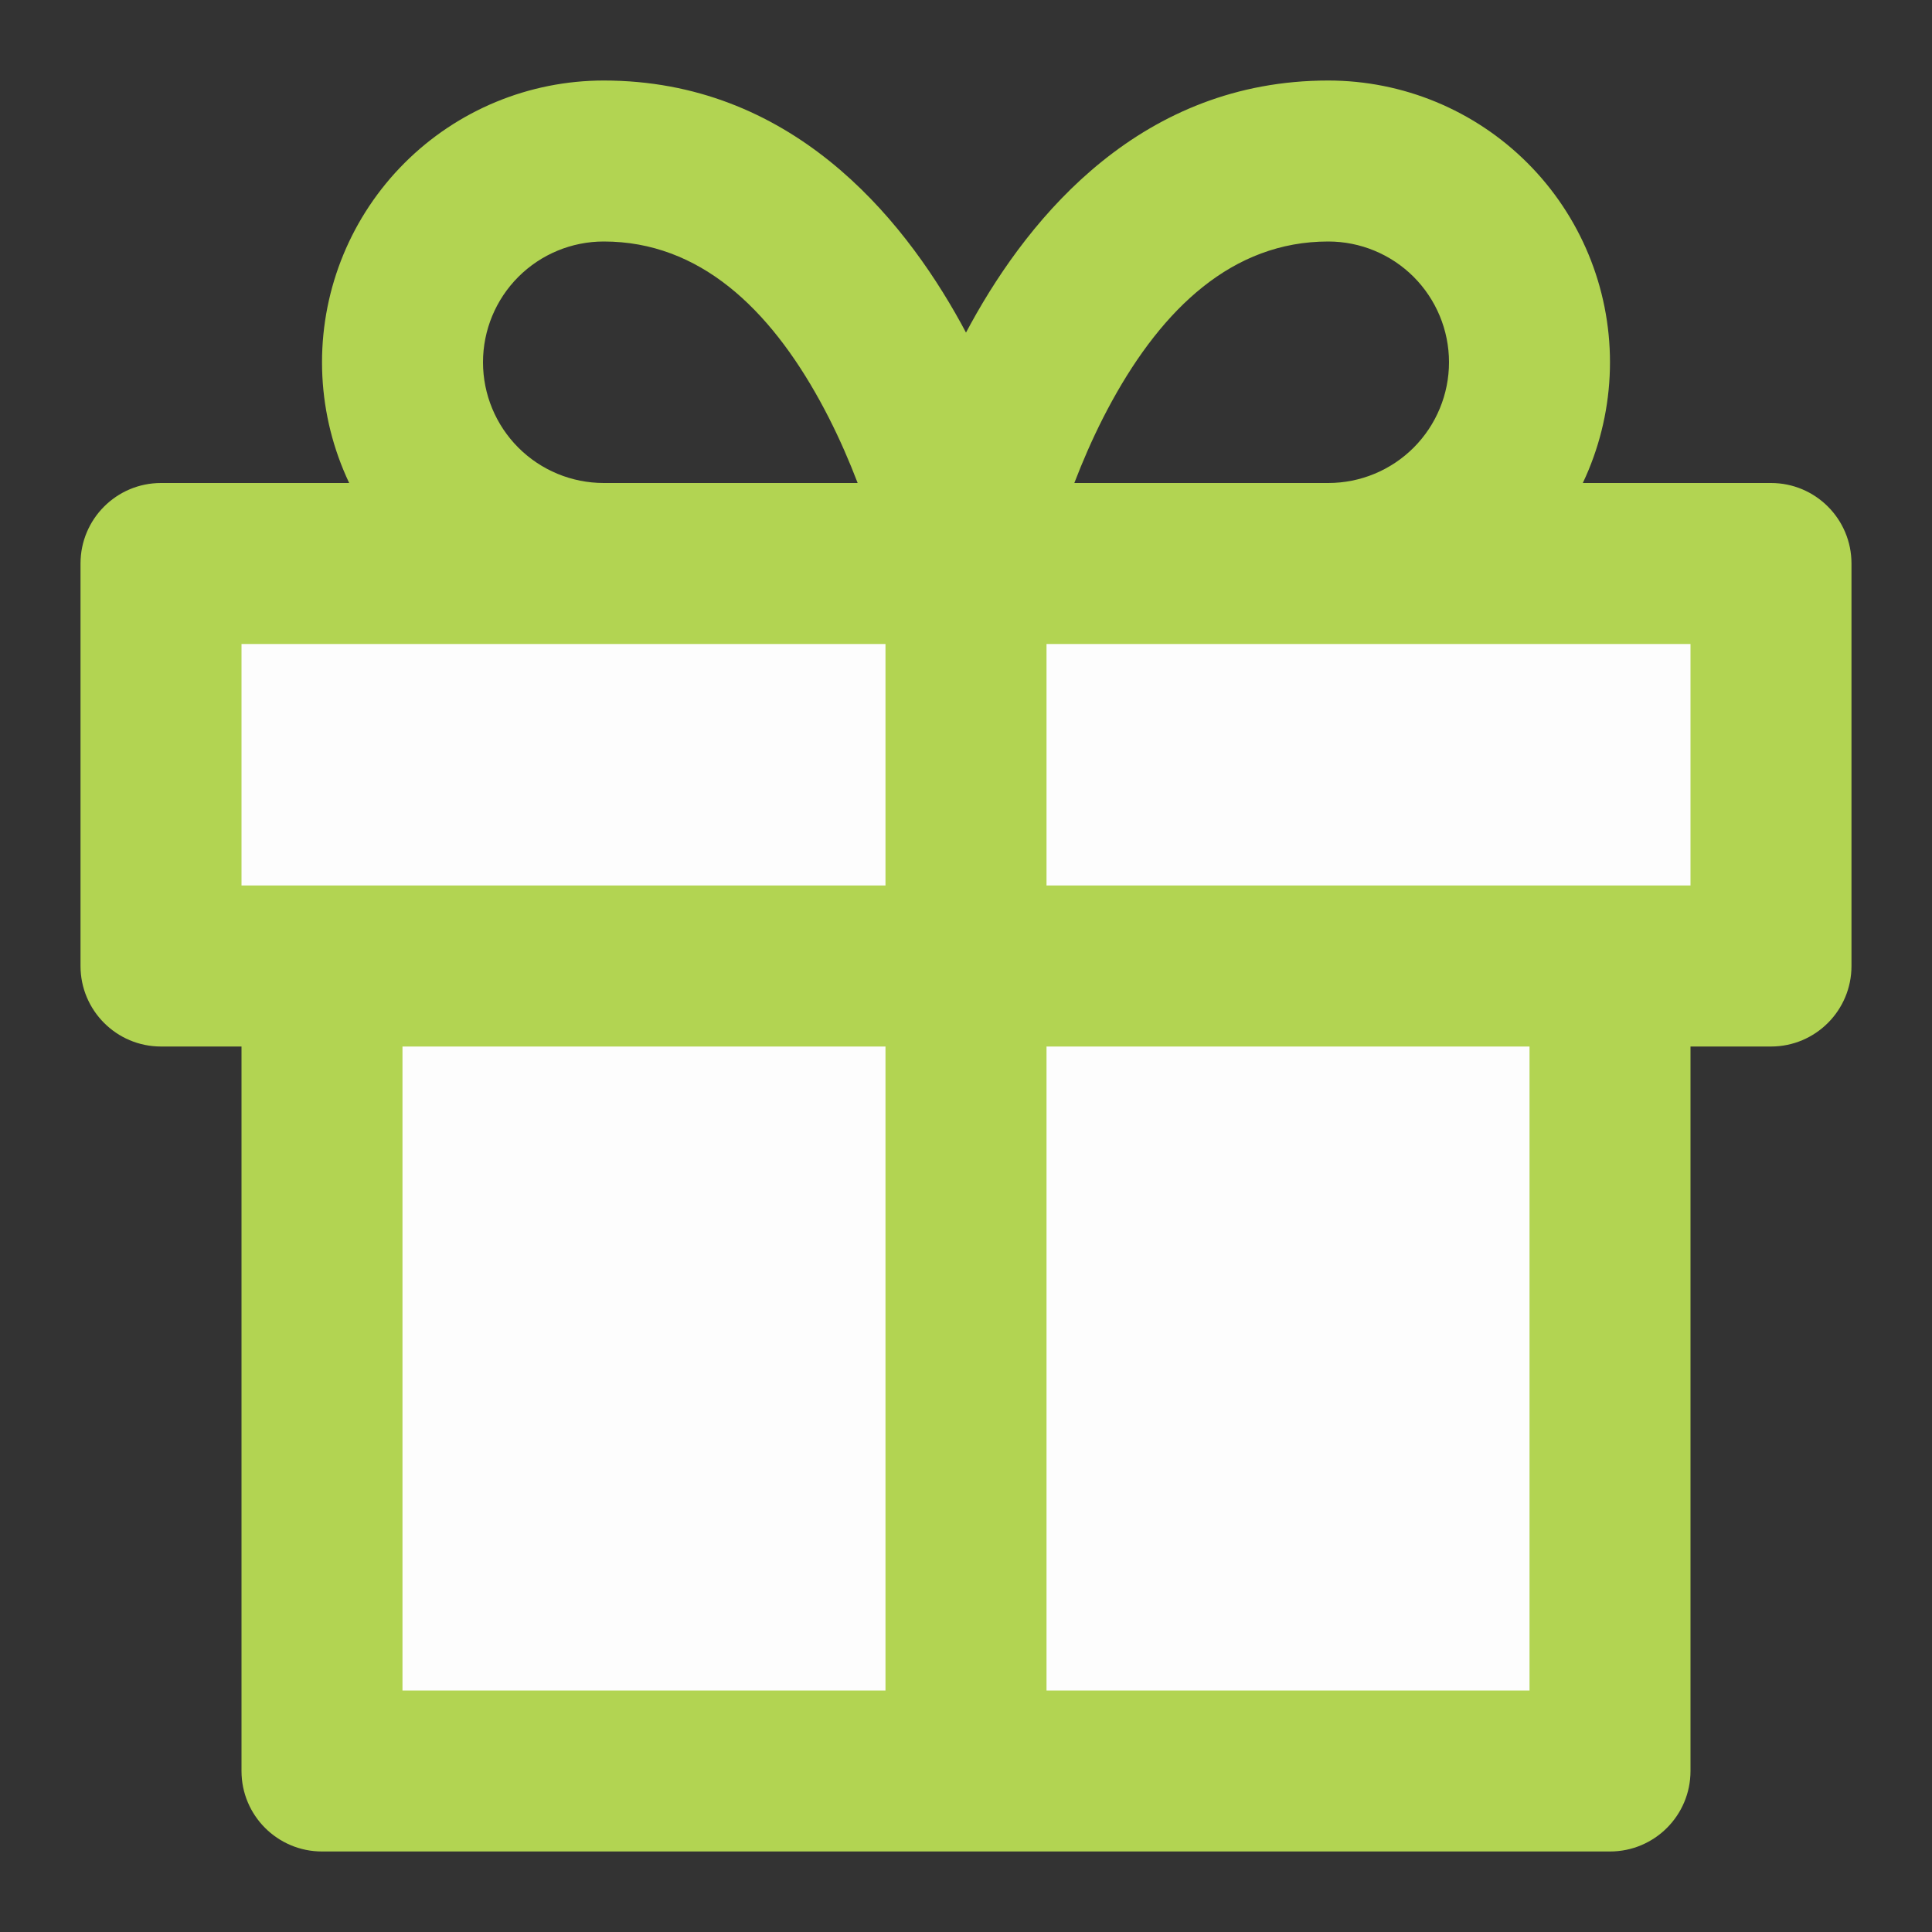 <svg width="40" height="40" viewBox="0 0 40 40" fill="none" xmlns="http://www.w3.org/2000/svg">
<rect x="0" y="0" width="40" height="40" fill="#333333" stroke="none"/>
<path d="M6.667 36.667H20V20H6.667V36.667Z" fill="#FDFDFD"/>
<path d="M33.333 36.667V20H20V36.667H33.333Z" fill="#FDFDFD"/>
<path d="M12.5 11.667L3.333 11.667V20H6.667H20V11.667L12.5 11.667Z" fill="#FDFDFD"/>
<path d="M27.5 11.667L20 11.667V20H33.333H36.667V11.667L27.5 11.667Z" fill="#FDFDFD"/>
<path d="M33.333 36.667V38.333C34.254 38.333 35 37.587 35 36.667H33.333ZM6.667 36.667H5C5 37.587 5.746 38.333 6.667 38.333V36.667ZM3.333 11.667L3.333 10C2.413 10 1.667 10.746 1.667 11.667H3.333ZM36.667 11.667H38.333C38.333 10.746 37.587 10 36.667 10V11.667ZM36.667 20V21.667C37.587 21.667 38.333 20.92 38.333 20H36.667ZM3.333 20H1.667C1.667 20.92 2.413 21.667 3.333 21.667L3.333 20ZM12.5 11.667V10V11.667ZM8.333 7.5H6.667H8.333ZM12.5 3.333V1.667V3.333ZM27.5 11.667V10V11.667ZM27.5 3.333V5V3.333ZM31.667 20V36.667H35V20H31.667ZM33.333 35H6.667V38.333H33.333V35ZM8.333 36.667V20H5V36.667H8.333ZM3.333 13.333H36.667V10H3.333V13.333ZM35 11.667V20H38.333V11.667H35ZM5 20V11.667H1.667V20H5ZM20 10L12.5 10V13.333L20 13.333V10ZM12.5 10C11.837 10 11.201 9.737 10.732 9.268L8.375 11.625C9.469 12.719 10.953 13.333 12.5 13.333V10ZM10.732 9.268C10.263 8.799 10 8.163 10 7.5H6.667C6.667 9.047 7.281 10.531 8.375 11.625L10.732 9.268ZM10 7.5C10 6.837 10.263 6.201 10.732 5.732L8.375 3.375C7.281 4.469 6.667 5.953 6.667 7.5H10ZM10.732 5.732C11.201 5.263 11.837 5 12.5 5V1.667C10.953 1.667 9.469 2.281 8.375 3.375L10.732 5.732ZM12.5 5C14.49 5 15.929 6.397 16.977 8.303C17.482 9.221 17.834 10.154 18.059 10.868C18.171 11.221 18.25 11.513 18.3 11.713C18.325 11.812 18.342 11.888 18.353 11.936C18.359 11.96 18.362 11.977 18.364 11.987C18.365 11.992 18.366 11.995 18.366 11.996C18.366 11.997 18.366 11.997 18.366 11.996C18.366 11.996 18.366 11.996 18.366 11.995C18.366 11.995 18.366 11.995 18.366 11.994C18.366 11.994 18.366 11.993 20 11.667C21.634 11.34 21.634 11.339 21.634 11.339C21.634 11.338 21.634 11.338 21.634 11.337C21.634 11.336 21.633 11.335 21.633 11.334C21.633 11.331 21.632 11.328 21.631 11.325C21.63 11.318 21.628 11.309 21.626 11.298C21.621 11.276 21.615 11.247 21.606 11.21C21.59 11.136 21.566 11.033 21.534 10.904C21.47 10.648 21.373 10.289 21.237 9.861C20.968 9.012 20.539 7.862 19.898 6.697C18.654 4.436 16.343 1.667 12.5 1.667V5ZM20 13.333L27.5 13.333V10L20 10V13.333ZM27.5 13.333C29.047 13.333 30.531 12.719 31.625 11.625L29.268 9.268C28.799 9.737 28.163 10 27.5 10V13.333ZM31.625 11.625C32.719 10.531 33.333 9.047 33.333 7.5H30C30 8.163 29.736 8.799 29.268 9.268L31.625 11.625ZM33.333 7.5C33.333 5.953 32.719 4.469 31.625 3.375L29.268 5.732C29.736 6.201 30 6.837 30 7.5H33.333ZM31.625 3.375C30.531 2.281 29.047 1.667 27.5 1.667V5C28.163 5 28.799 5.263 29.268 5.732L31.625 3.375ZM27.5 1.667C23.656 1.667 21.345 4.436 20.102 6.697C19.461 7.862 19.032 9.012 18.763 9.861C18.627 10.289 18.53 10.648 18.466 10.904C18.434 11.033 18.41 11.136 18.393 11.21C18.385 11.247 18.379 11.276 18.374 11.298C18.372 11.309 18.37 11.318 18.369 11.325C18.368 11.328 18.367 11.331 18.367 11.334C18.366 11.335 18.366 11.336 18.366 11.337C18.366 11.338 18.366 11.338 18.366 11.339C18.366 11.339 18.366 11.34 20 11.667C21.634 11.993 21.634 11.994 21.634 11.994C21.634 11.995 21.634 11.995 21.634 11.995C21.634 11.996 21.634 11.996 21.634 11.996C21.634 11.997 21.634 11.997 21.634 11.996C21.634 11.995 21.634 11.992 21.636 11.987C21.638 11.977 21.641 11.96 21.647 11.936C21.657 11.888 21.675 11.812 21.7 11.713C21.75 11.513 21.828 11.221 21.94 10.868C22.166 10.154 22.518 9.221 23.023 8.303C24.071 6.397 25.51 5 27.5 5V1.667ZM12.5 10L3.333 10L3.333 13.333L12.5 13.333V10ZM3.333 21.667H6.667V18.333H3.333V21.667ZM6.667 21.667H20V18.333H6.667V21.667ZM21.667 20V11.667H18.333V20H21.667ZM21.667 36.667V20H18.333V36.667H21.667ZM36.667 18.333H20V21.667H36.667V18.333ZM20 18.333H3.333V21.667H20V18.333ZM20 21.667H33.333V18.333H20V21.667ZM33.333 21.667H36.667V18.333H33.333V21.667ZM36.667 10L27.5 10V13.333L36.667 13.333V10ZM20 38.333H33.333V35H20V38.333ZM6.667 38.333H20V35H6.667V38.333Z" fill="#B2D452"/>
</svg>
